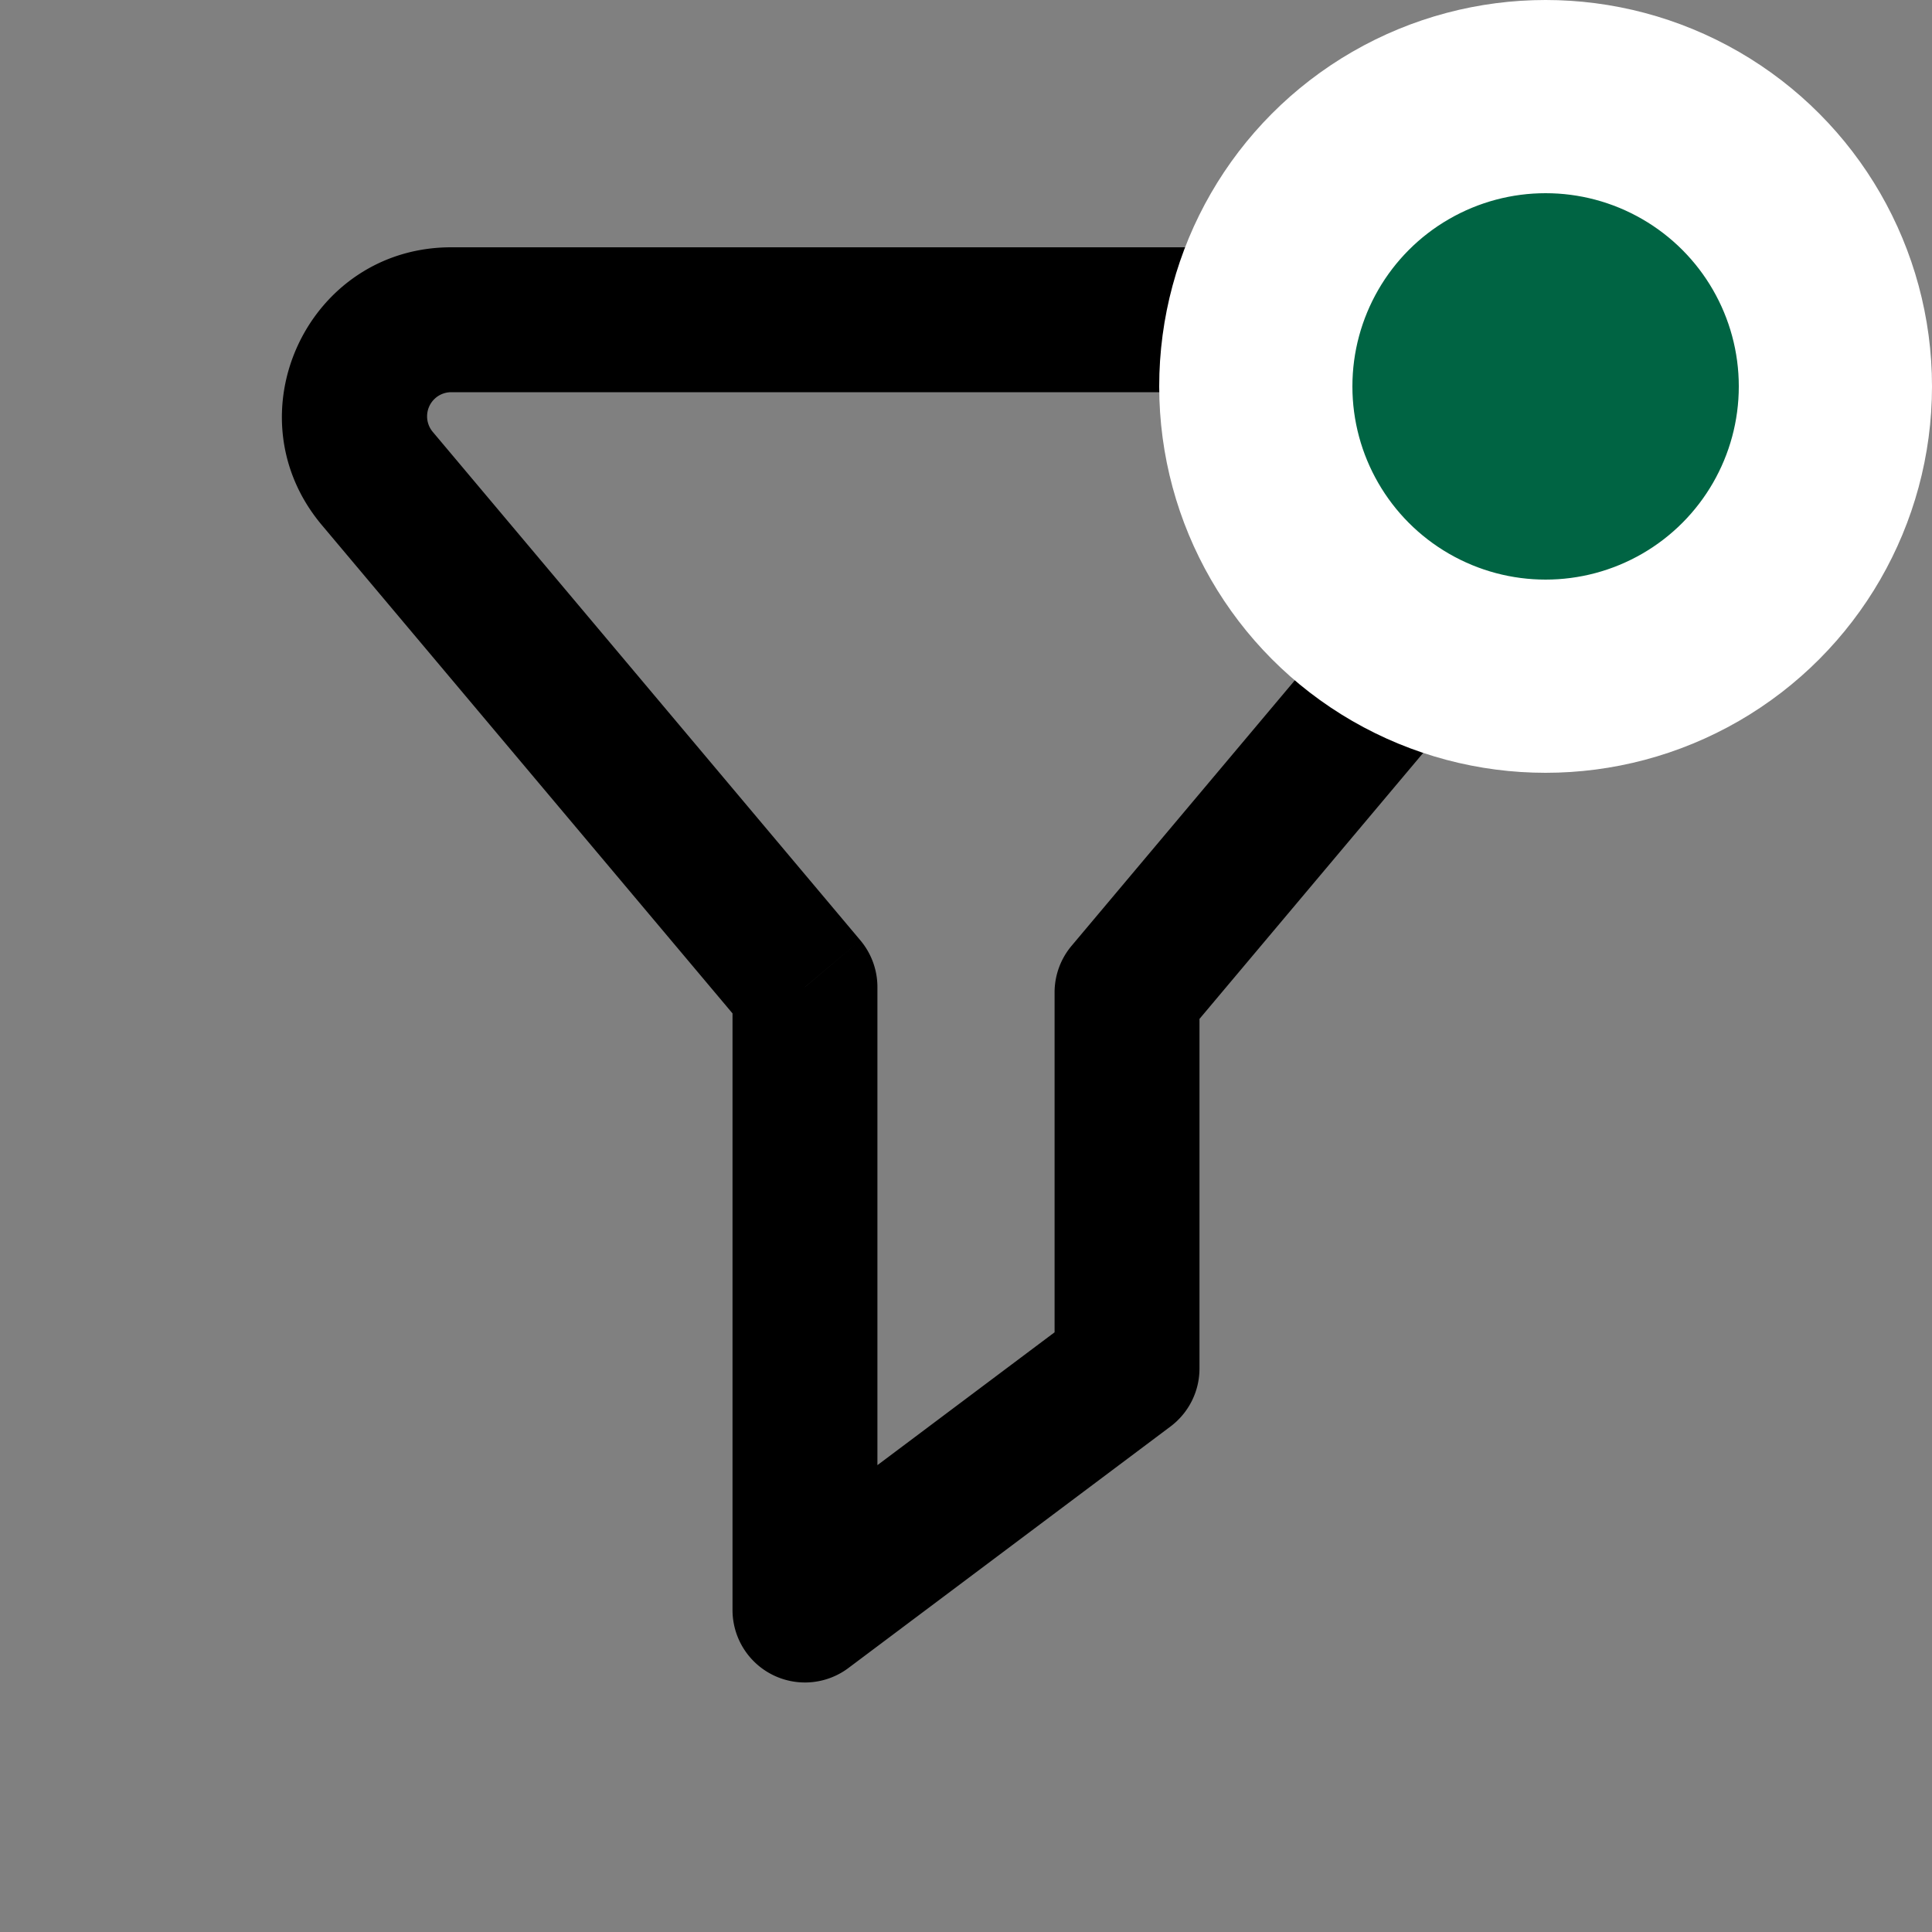<svg xmlns="http://www.w3.org/2000/svg" viewBox="0 0 20 20" fill="none">
    <rect x="0" y="0" width="20" height="20" fill="#808080" stroke="none"/>
    <path
        d="M8.333 10.218h.75a.75.75 0 00-.176-.483l-.574.483zM3.906 4.953l.574-.482-.574.482zm12.235 0l-.574-.482.574.482zm-4.474 5.32l-.574-.482a.75.75 0 00-.176.483h.75zm0 3.894l.45.6a.75.75 0 00.3-.6h-.75zm-3.334 2.5h-.75a.75.75 0 001.2.6l-.45-.6zm.574-6.932L4.48 4.471l-1.148.965L7.759 10.7l1.148-.965zM4.48 4.471a.25.25 0 01.191-.411v-1.5c-1.487 0-2.296 1.738-1.339 2.876l1.148-.965zm.191-.411h10.705v-1.5H4.671v1.5zm10.705 0a.25.25 0 01.191.41l1.148.966c.958-1.138.148-2.876-1.339-2.876v1.5zm.191.41l-4.474 5.321 1.148.966 4.474-5.32-1.148-.966zm-4.65 5.804v3.893h1.5v-3.893h-1.5zm.3 3.293l-3.334 2.5.9 1.2 3.334-2.5-.9-1.2zm-2.134 3.1v-6.45h-1.5v6.45h1.5z"
        fill="currentColor" />
    <circle cx="16" cy="4" r="3" fill="#006443" stroke="white" stroke-width="2" />
</svg>